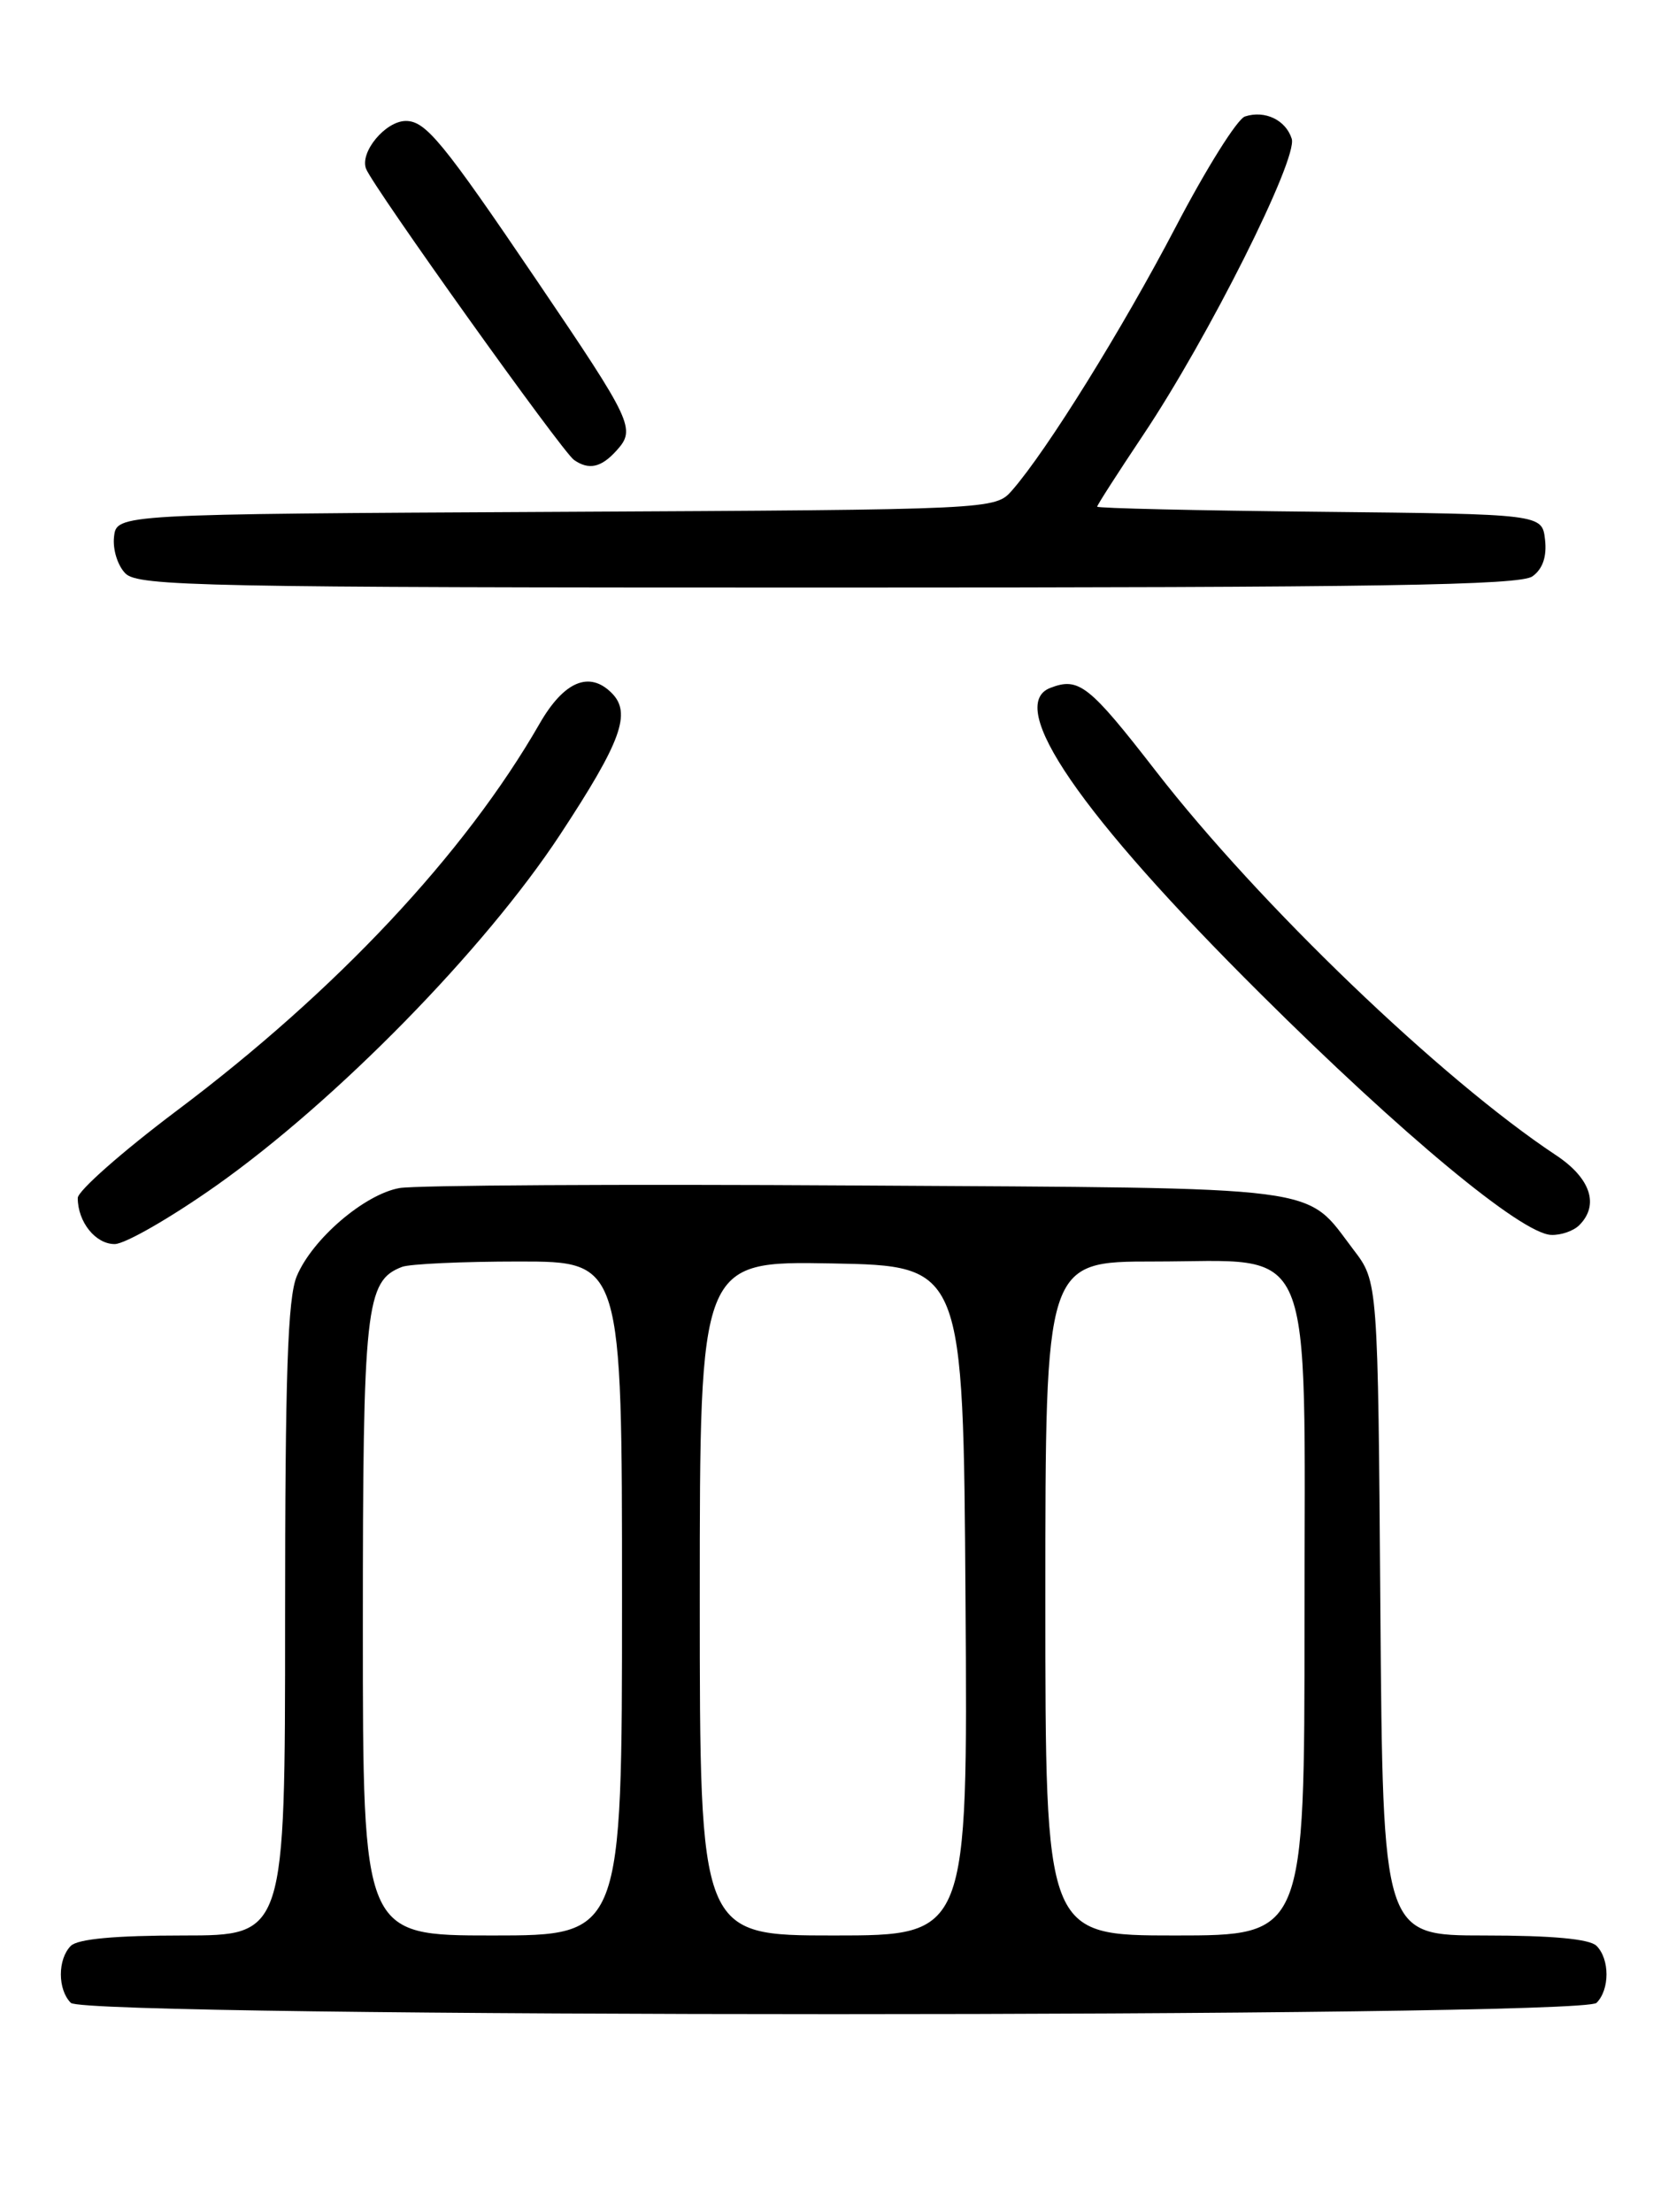 <?xml version="1.0" encoding="UTF-8" standalone="no"?>
<!DOCTYPE svg PUBLIC "-//W3C//DTD SVG 1.1//EN" "http://www.w3.org/Graphics/SVG/1.1/DTD/svg11.dtd" >
<svg xmlns="http://www.w3.org/2000/svg" xmlns:xlink="http://www.w3.org/1999/xlink" version="1.1" viewBox="0 0 194 256">
 <g >
 <path fill="currentColor"
d=" M 184.80 231.80 C 186.34 230.26 186.34 226.74 184.80 225.20 C 184.00 224.40 179.65 224.00 171.83 224.00 C 160.07 224.00 160.07 224.00 159.78 186.17 C 159.50 148.34 159.50 148.34 156.68 144.65 C 150.93 137.10 154.26 137.53 99.05 137.20 C 71.80 137.03 48.03 137.17 46.23 137.50 C 42.16 138.24 36.14 143.41 34.35 147.70 C 33.30 150.22 33.00 159.05 33.00 187.47 C 33.00 224.00 33.00 224.00 21.20 224.00 C 13.36 224.00 9.00 224.40 8.20 225.20 C 6.66 226.74 6.66 230.26 8.20 231.80 C 9.94 233.54 183.06 233.54 184.80 231.80 Z  M 25.00 137.24 C 38.93 127.40 56.08 109.90 64.83 96.60 C 71.93 85.80 73.12 82.52 70.80 80.20 C 68.21 77.61 65.27 78.86 62.46 83.75 C 53.81 98.81 38.95 114.66 20.44 128.56 C 14.15 133.29 9.00 137.83 9.00 138.65 C 9.00 141.43 11.07 144.00 13.29 143.98 C 14.50 143.96 19.77 140.93 25.00 137.24 Z  M 182.80 141.80 C 185.15 139.45 184.12 136.35 180.10 133.69 C 166.87 124.93 145.74 104.65 133.80 89.25 C 126.06 79.27 124.88 78.34 121.58 79.61 C 116.34 81.62 125.01 94.25 145.90 115.01 C 162.35 131.37 176.13 142.80 179.55 142.92 C 180.68 142.97 182.14 142.46 182.80 141.80 Z  M 177.39 66.70 C 178.58 65.84 179.06 64.41 178.84 62.45 C 178.50 59.50 178.50 59.50 152.75 59.23 C 138.59 59.09 127.00 58.82 127.00 58.64 C 127.00 58.45 129.39 54.74 132.30 50.38 C 139.85 39.11 150.25 18.37 149.52 16.06 C 148.83 13.88 146.41 12.73 144.11 13.48 C 143.22 13.76 139.62 19.51 136.10 26.25 C 129.90 38.11 121.18 52.14 117.16 56.74 C 115.19 58.98 115.19 58.98 64.35 59.24 C 13.50 59.50 13.50 59.50 13.20 62.12 C 13.03 63.58 13.62 65.47 14.52 66.37 C 15.99 67.85 23.60 68.00 95.88 68.00 C 159.71 68.00 175.97 67.74 177.39 66.70 Z  M 71.37 52.14 C 73.62 49.65 73.25 48.86 62.16 32.50 C 51.25 16.40 49.28 14.00 46.98 14.00 C 44.63 14.00 41.63 17.60 42.37 19.53 C 43.18 21.63 65.07 52.28 66.44 53.23 C 68.16 54.43 69.59 54.12 71.37 52.14 Z  M 42.00 188.45 C 42.00 151.15 42.32 148.24 46.54 146.62 C 47.44 146.28 53.53 146.00 60.08 146.00 C 72.00 146.00 72.00 146.00 72.00 185.00 C 72.00 224.00 72.00 224.00 57.00 224.00 C 42.00 224.00 42.00 224.00 42.00 188.45 Z  M 81.00 184.97 C 81.00 145.95 81.00 145.95 96.25 146.22 C 111.50 146.50 111.50 146.50 111.76 185.25 C 112.02 224.00 112.02 224.00 96.51 224.00 C 81.00 224.00 81.00 224.00 81.00 184.97 Z  M 121.00 185.00 C 121.00 146.00 121.00 146.00 133.55 146.00 C 152.49 146.00 151.00 142.47 151.00 187.45 C 151.00 224.00 151.00 224.00 136.00 224.00 C 121.00 224.00 121.00 224.00 121.00 185.00 Z "/>
</g>
</svg>